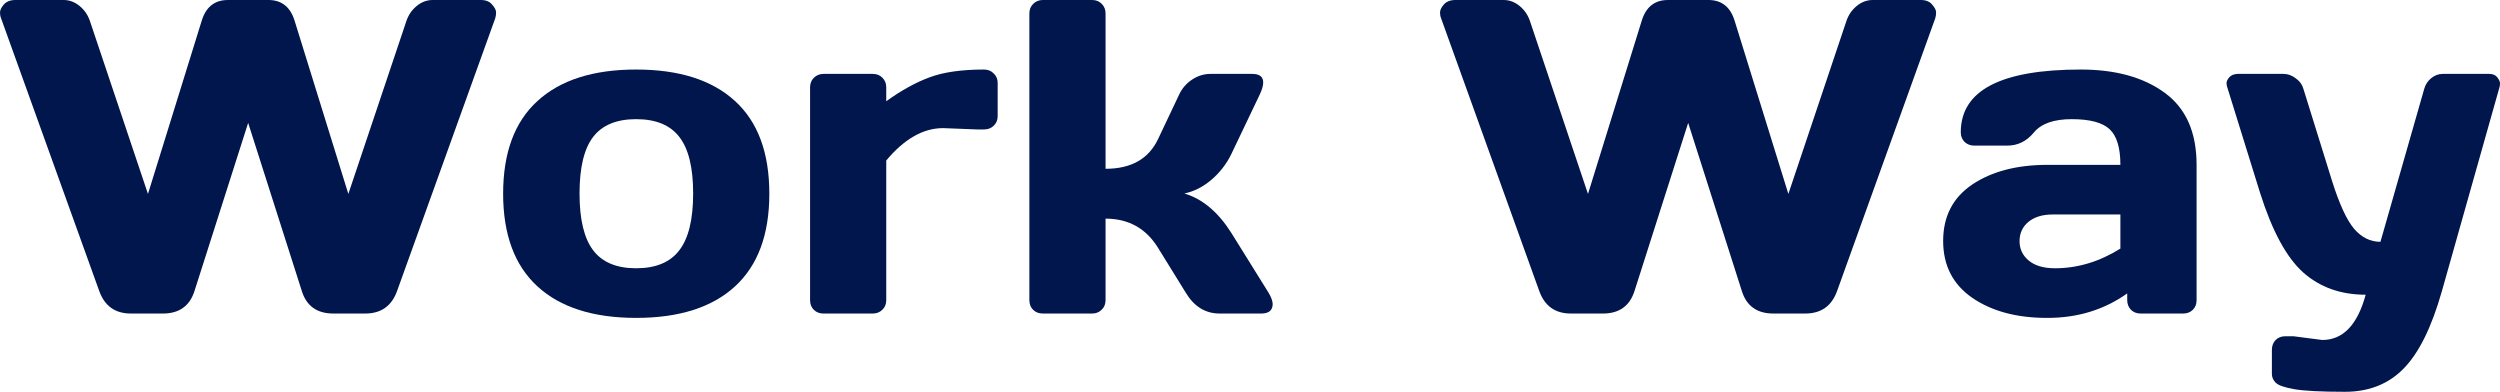 <svg width="134" height="21" viewBox="0 0 134 21" fill="none" xmlns="http://www.w3.org/2000/svg">
<path d="M0.059 0.984C0.02 0.891 0 0.785 0 0.668C0 0.543 0.067 0.402 0.201 0.246C0.342 0.082 0.551 0 0.826 0H3.411C3.718 0 4.001 0.105 4.261 0.316C4.52 0.527 4.705 0.793 4.815 1.113L7.931 10.395L10.811 1.113C11.039 0.371 11.507 0 12.215 0H14.387C15.095 0 15.563 0.371 15.791 1.113L18.671 10.395L21.787 1.113C21.897 0.793 22.082 0.527 22.341 0.316C22.601 0.105 22.884 0 23.191 0H25.776C26.043 0 26.244 0.082 26.378 0.246C26.519 0.402 26.59 0.543 26.59 0.668C26.59 0.785 26.574 0.891 26.543 0.984L21.279 15.609C20.988 16.406 20.421 16.805 19.579 16.805H17.868C16.995 16.805 16.432 16.406 16.181 15.609L13.301 6.586L10.421 15.609C10.162 16.406 9.599 16.805 8.733 16.805H7.01C6.176 16.805 5.614 16.406 5.323 15.609L0.059 0.984Z" fill="#00164C"/>
<path d="M28.809 15.352C27.581 14.227 26.968 12.57 26.968 10.383C26.968 8.188 27.581 6.531 28.809 5.414C30.036 4.289 31.799 3.727 34.096 3.727C36.401 3.727 38.168 4.289 39.395 5.414C40.623 6.531 41.236 8.188 41.236 10.383C41.236 12.57 40.623 14.227 39.395 15.352C38.168 16.477 36.401 17.039 34.096 17.039C31.799 17.039 30.036 16.477 28.809 15.352ZM31.795 7.336C31.307 7.969 31.063 8.98 31.063 10.371C31.063 11.762 31.307 12.777 31.795 13.418C32.282 14.059 33.05 14.379 34.096 14.379C35.15 14.379 35.921 14.059 36.409 13.418C36.905 12.777 37.153 11.762 37.153 10.371C37.153 8.98 36.905 7.969 36.409 7.336C35.921 6.703 35.15 6.387 34.096 6.387C33.05 6.387 32.282 6.703 31.795 7.336Z" fill="#00164C"/>
<path d="M52.365 6.938L50.548 6.867C49.486 6.867 48.471 7.445 47.503 8.602V16.09C47.503 16.301 47.432 16.473 47.291 16.605C47.157 16.738 46.988 16.805 46.783 16.805H44.139C43.927 16.805 43.754 16.738 43.62 16.605C43.486 16.473 43.42 16.301 43.42 16.09V4.688C43.42 4.477 43.486 4.305 43.62 4.172C43.762 4.031 43.935 3.961 44.139 3.961H46.783C46.996 3.961 47.169 4.031 47.302 4.172C47.436 4.305 47.503 4.477 47.503 4.688V5.426C48.306 4.848 49.077 4.422 49.816 4.148C50.564 3.867 51.539 3.727 52.743 3.727C52.956 3.727 53.129 3.797 53.263 3.938C53.404 4.07 53.475 4.238 53.475 4.441V6.223C53.475 6.434 53.404 6.605 53.263 6.738C53.129 6.871 52.956 6.938 52.743 6.938H52.365Z" fill="#00164C"/>
<path d="M68.216 16.289C68.216 16.633 68.011 16.805 67.602 16.805H65.371C64.616 16.805 64.014 16.438 63.566 15.703L62.067 13.277C61.422 12.238 60.485 11.719 59.258 11.719V16.09C59.258 16.301 59.187 16.473 59.045 16.605C58.912 16.738 58.742 16.805 58.538 16.805H55.894C55.682 16.805 55.509 16.738 55.375 16.605C55.241 16.473 55.174 16.301 55.174 16.09V0.727C55.174 0.516 55.241 0.344 55.375 0.211C55.517 0.07 55.69 0 55.894 0H58.538C58.75 0 58.923 0.07 59.057 0.211C59.191 0.344 59.258 0.516 59.258 0.727V9.047C60.627 9.047 61.563 8.52 62.067 7.465L63.2 5.074C63.357 4.738 63.589 4.469 63.896 4.266C64.203 4.062 64.533 3.961 64.887 3.961H67.118C67.511 3.961 67.708 4.113 67.708 4.418C67.708 4.59 67.645 4.809 67.519 5.074L65.997 8.262C65.737 8.793 65.383 9.25 64.935 9.633C64.486 10.016 64.002 10.262 63.483 10.371C64.451 10.66 65.289 11.363 65.997 12.48L68.003 15.703C68.137 15.93 68.208 16.125 68.216 16.289Z" fill="#00164C"/>
<path d="M77.244 0.984C77.205 0.891 77.185 0.785 77.185 0.668C77.185 0.543 77.252 0.402 77.386 0.246C77.527 0.082 77.736 0 78.011 0H80.596C80.903 0 81.186 0.105 81.446 0.316C81.705 0.527 81.89 0.793 82 1.113L85.116 10.395L87.996 1.113C88.224 0.371 88.692 0 89.4 0H91.572C92.28 0 92.748 0.371 92.976 1.113L95.856 10.395L98.972 1.113C99.082 0.793 99.267 0.527 99.526 0.316C99.786 0.105 100.069 0 100.376 0H102.961C103.228 0 103.429 0.082 103.563 0.246C103.704 0.402 103.775 0.543 103.775 0.668C103.775 0.785 103.759 0.891 103.728 0.984L98.464 15.609C98.173 16.406 97.606 16.805 96.765 16.805H95.053C94.18 16.805 93.618 16.406 93.366 15.609L90.486 6.586L87.606 15.609C87.347 16.406 86.784 16.805 85.919 16.805H84.195C83.362 16.805 82.799 16.406 82.508 15.609L77.244 0.984Z" fill="#00164C"/>
<path d="M105.711 15.961C104.672 15.242 104.153 14.227 104.153 12.914C104.153 11.602 104.672 10.594 105.711 9.891C106.757 9.188 108.102 8.836 109.747 8.836H113.653C113.653 7.922 113.461 7.285 113.075 6.926C112.69 6.566 112.013 6.387 111.045 6.387C110.085 6.387 109.409 6.625 109.015 7.102C108.63 7.57 108.154 7.805 107.587 7.805H105.829C105.616 7.805 105.439 7.738 105.298 7.605C105.164 7.465 105.097 7.293 105.097 7.09C105.097 4.848 107.241 3.727 111.529 3.727C113.402 3.727 114.904 4.145 116.037 4.98C117.17 5.809 117.737 7.094 117.737 8.836V16.09C117.737 16.301 117.67 16.473 117.536 16.605C117.402 16.738 117.229 16.805 117.017 16.805H114.739C114.527 16.805 114.354 16.738 114.22 16.605C114.086 16.465 114.019 16.293 114.019 16.09V15.727C112.776 16.609 111.34 17.047 109.711 17.039C108.091 17.039 106.757 16.68 105.711 15.961ZM110.03 11.496C109.479 11.496 109.043 11.629 108.72 11.895C108.405 12.16 108.248 12.504 108.248 12.926C108.248 13.348 108.413 13.695 108.744 13.969C109.074 14.242 109.542 14.379 110.148 14.379C111.36 14.379 112.528 14.027 113.653 13.324V11.496H110.03Z" fill="#00164C"/>
<path d="M122.93 18.023L124.476 18.223C125.585 18.223 126.36 17.414 126.801 15.797C125.463 15.797 124.346 15.398 123.449 14.602C122.552 13.797 121.781 12.371 121.136 10.324L119.377 4.664C119.354 4.602 119.342 4.531 119.342 4.453C119.342 4.367 119.389 4.266 119.484 4.148C119.586 4.031 119.735 3.969 119.932 3.961H122.399C122.627 3.961 122.843 4.039 123.048 4.195C123.26 4.344 123.398 4.531 123.461 4.758L125.007 9.727C125.392 10.945 125.782 11.789 126.175 12.258C126.577 12.727 127.049 12.961 127.592 12.961L129.94 4.758C130.003 4.531 130.125 4.344 130.306 4.195C130.495 4.039 130.703 3.961 130.931 3.961H133.422C133.618 3.961 133.764 4.023 133.858 4.148C133.953 4.273 134 4.379 134 4.465C134 4.543 133.992 4.609 133.976 4.664L130.884 15.609C130.334 17.547 129.649 18.93 128.831 19.758C128.02 20.586 126.974 21 125.691 21C124.409 21 123.5 20.953 122.965 20.859C122.438 20.766 122.108 20.648 121.974 20.508C121.84 20.375 121.773 20.219 121.773 20.039V18.75C121.773 18.539 121.84 18.363 121.974 18.223C122.108 18.09 122.281 18.023 122.493 18.023H122.93Z" fill="#00164C"/>
</svg>


